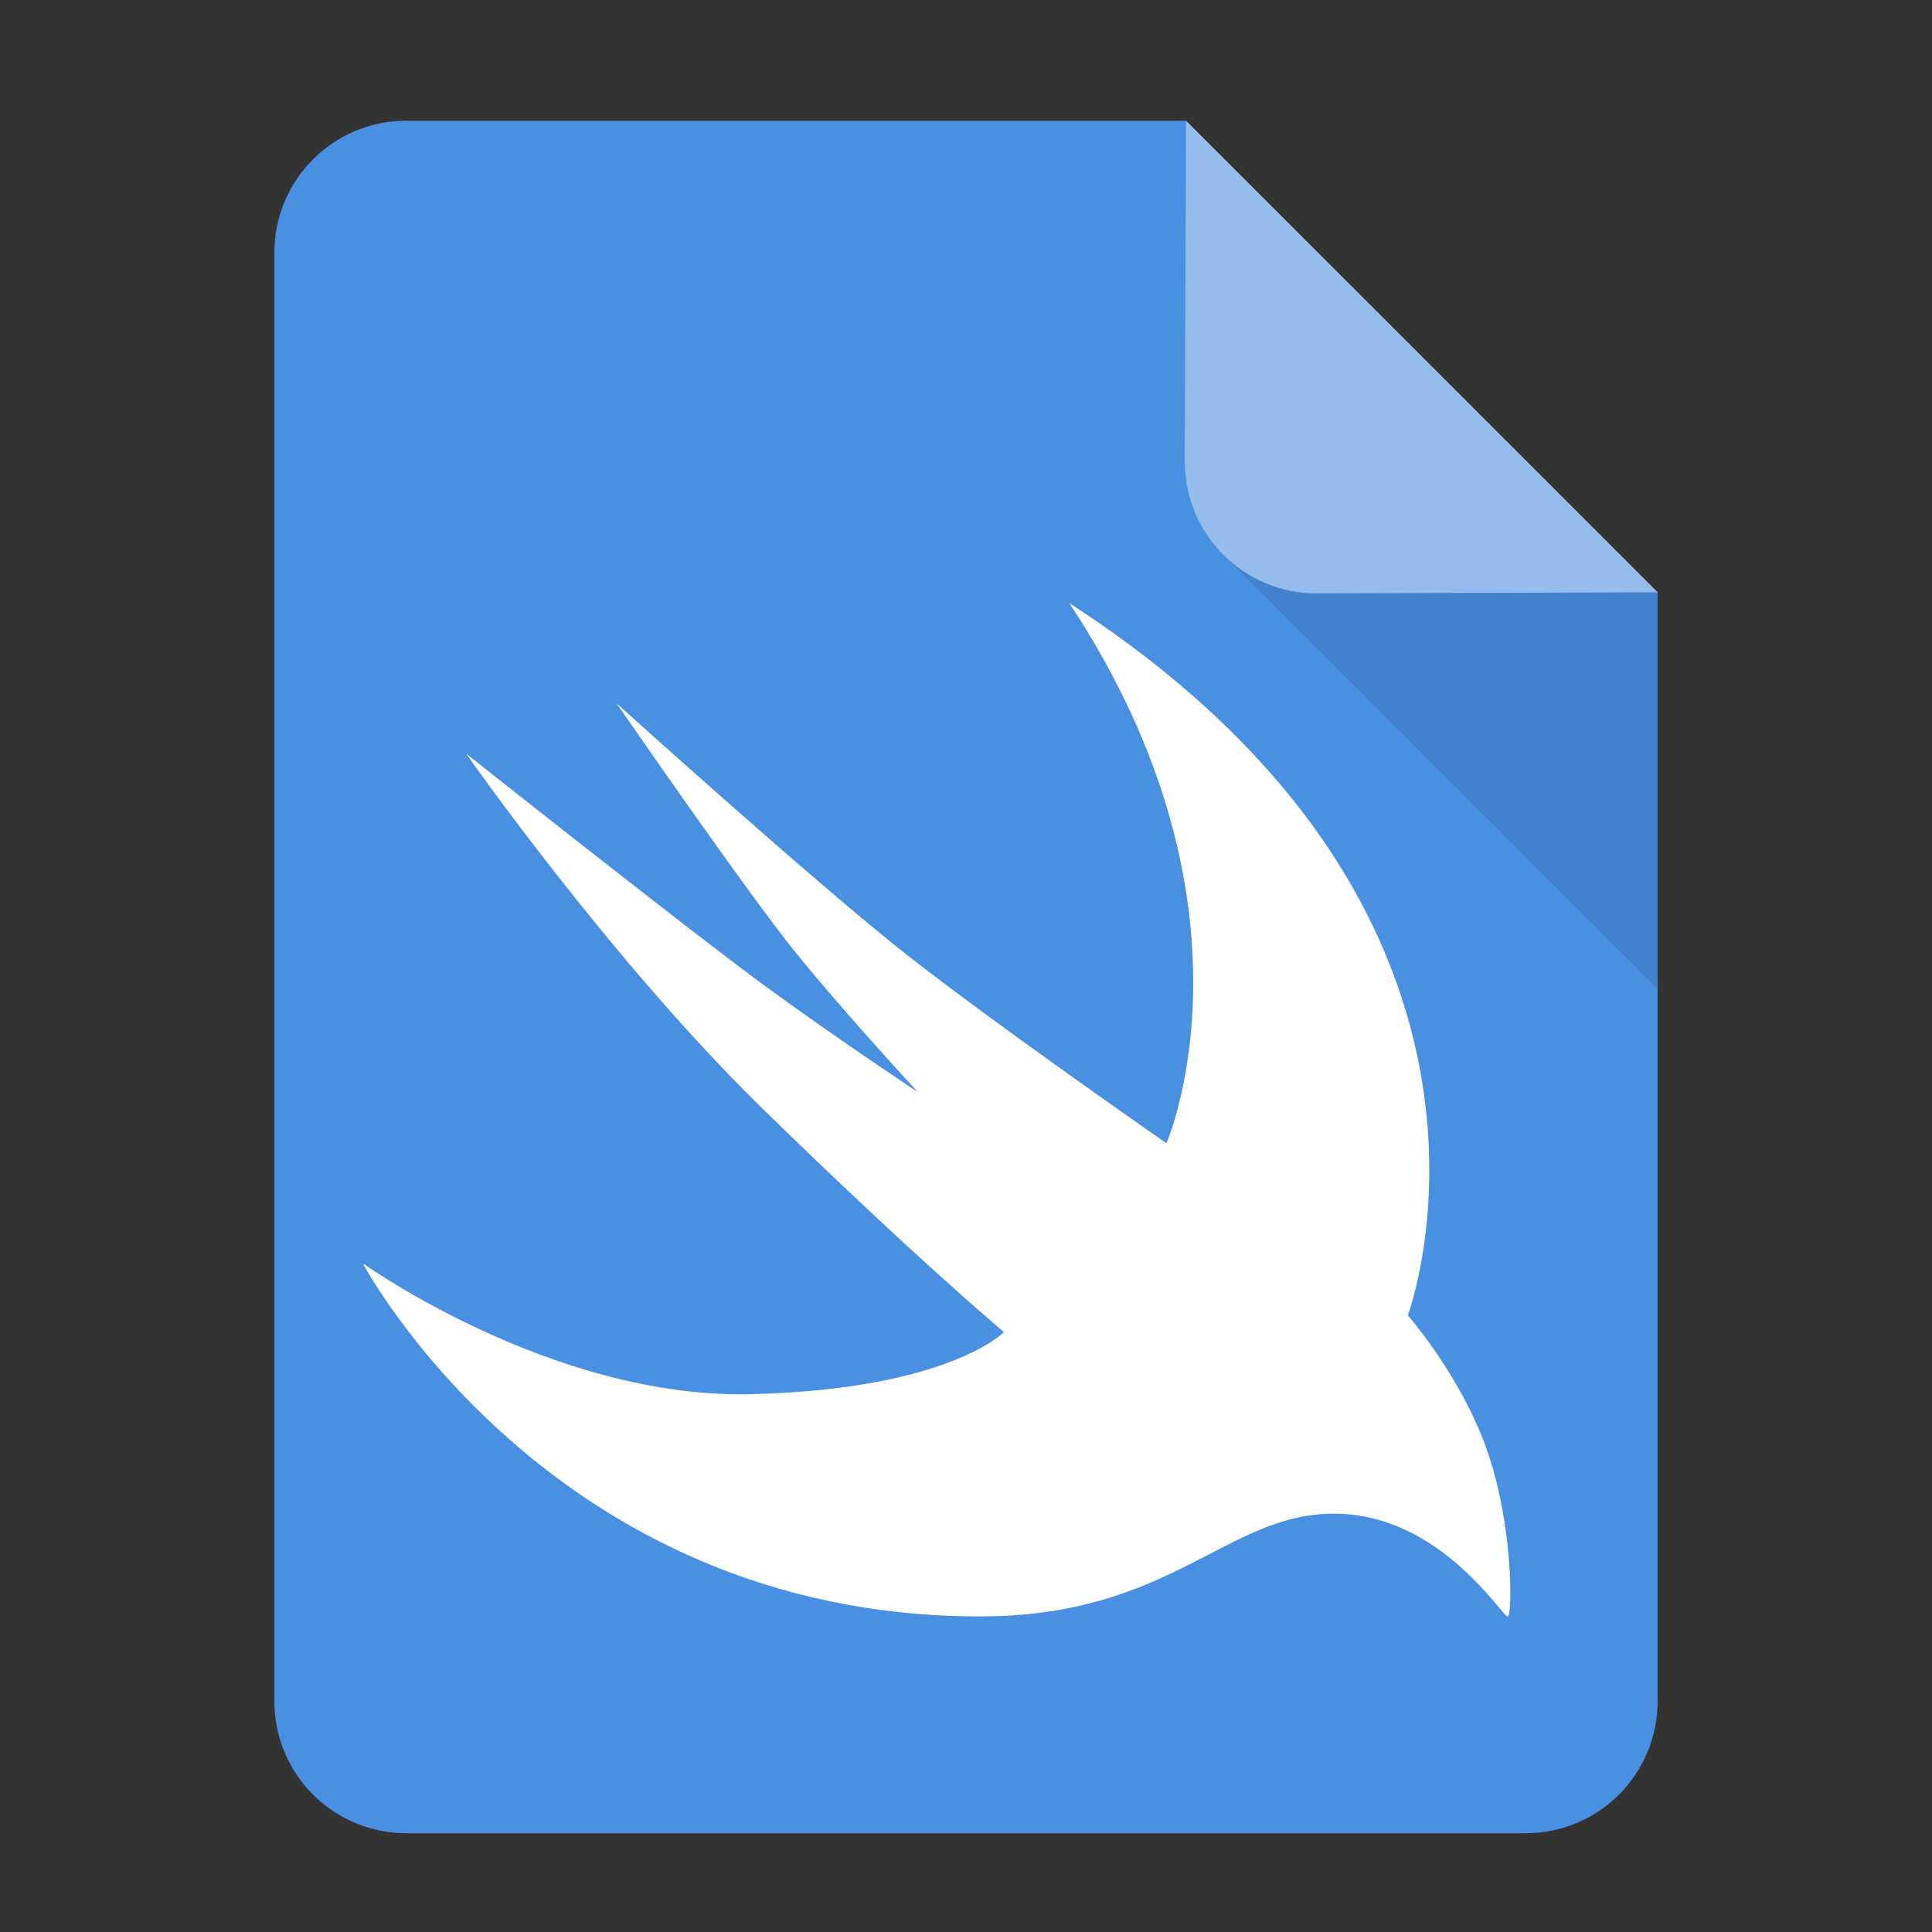 <?xml version="1.0" encoding="UTF-8"?>
<svg width="32px" height="32px" viewBox="0 0 32 32" version="1.1" xmlns="http://www.w3.org/2000/svg" xmlns:xlink="http://www.w3.org/1999/xlink">
    <rect x="0" y="0" width="32" height="32" fill="#333333" stroke="none"/>
    <!-- Generator: Sketch 61.2 (89653) - https://sketch.com -->
    <title>File_Swift</title>
    <desc>Created with Sketch.</desc>
    <g id="File_Swift" stroke="none" stroke-width="1" fill="none" fill-rule="evenodd">
        <g id="file" transform="translate(4, 2)">
            <g id="Group">
                <path d="M15.437,0.5 L2.727,0.5 C1.799,0.5 1.045,1.254 1.045,2.182 L1.045,26.182 C1.045,27.11 1.799,27.864 2.727,27.864 L21.273,27.864 C22.201,27.864 22.955,27.11 22.955,26.182 L22.955,8.017 L15.437,0.5 Z" id="Shape" stroke="#4A90E2" fill="#4A90E2"></path>
                <polygon id="Shape" fill="#000000" opacity="0.1" points="16.261 7.188 23.455 14.375 23.455 7.829 16.261 0.643"></polygon>
                <path d="M15.644,0 L15.624,5.648 C15.624,6.852 16.601,7.829 17.806,7.829 L23.455,7.81 L15.644,0 L15.644,0 Z" id="Shape" fill="#95BCEA"></path>
            </g>
        </g>
        <path d="M17.712,9.99 C25.787,15.215 23.318,21.786 23.318,21.786 C23.318,21.786 24.189,22.776 24.624,24.003 C25.059,25.23 25.055,26.734 24.975,26.773 C24.896,26.813 23.876,25.071 22.091,25.071 C20.306,25.071 19.399,26.773 16.232,26.773 C9.102,26.773 6.01,20.925 6.01,20.925 C6.01,20.925 9.147,23.171 12.432,23.092 C15.718,23.013 16.628,22.063 16.628,22.063 C16.628,22.063 15.159,20.834 12.63,18.362 C10.101,15.89 7.722,12.484 7.722,12.484 C7.722,12.484 11.534,15.505 12.757,16.394 C13.98,17.283 15.202,18.088 15.202,18.088 C15.202,18.088 14.018,16.811 13.184,15.783 C12.351,14.755 10.216,11.653 10.216,11.653 C10.216,11.653 13.49,14.609 14.98,15.783 C16.47,16.957 19.32,18.936 19.32,18.936 C19.32,18.936 21.037,15.017 17.712,9.99 Z" id="countour" fill="#FFFFFF"></path>
    </g>
</svg>